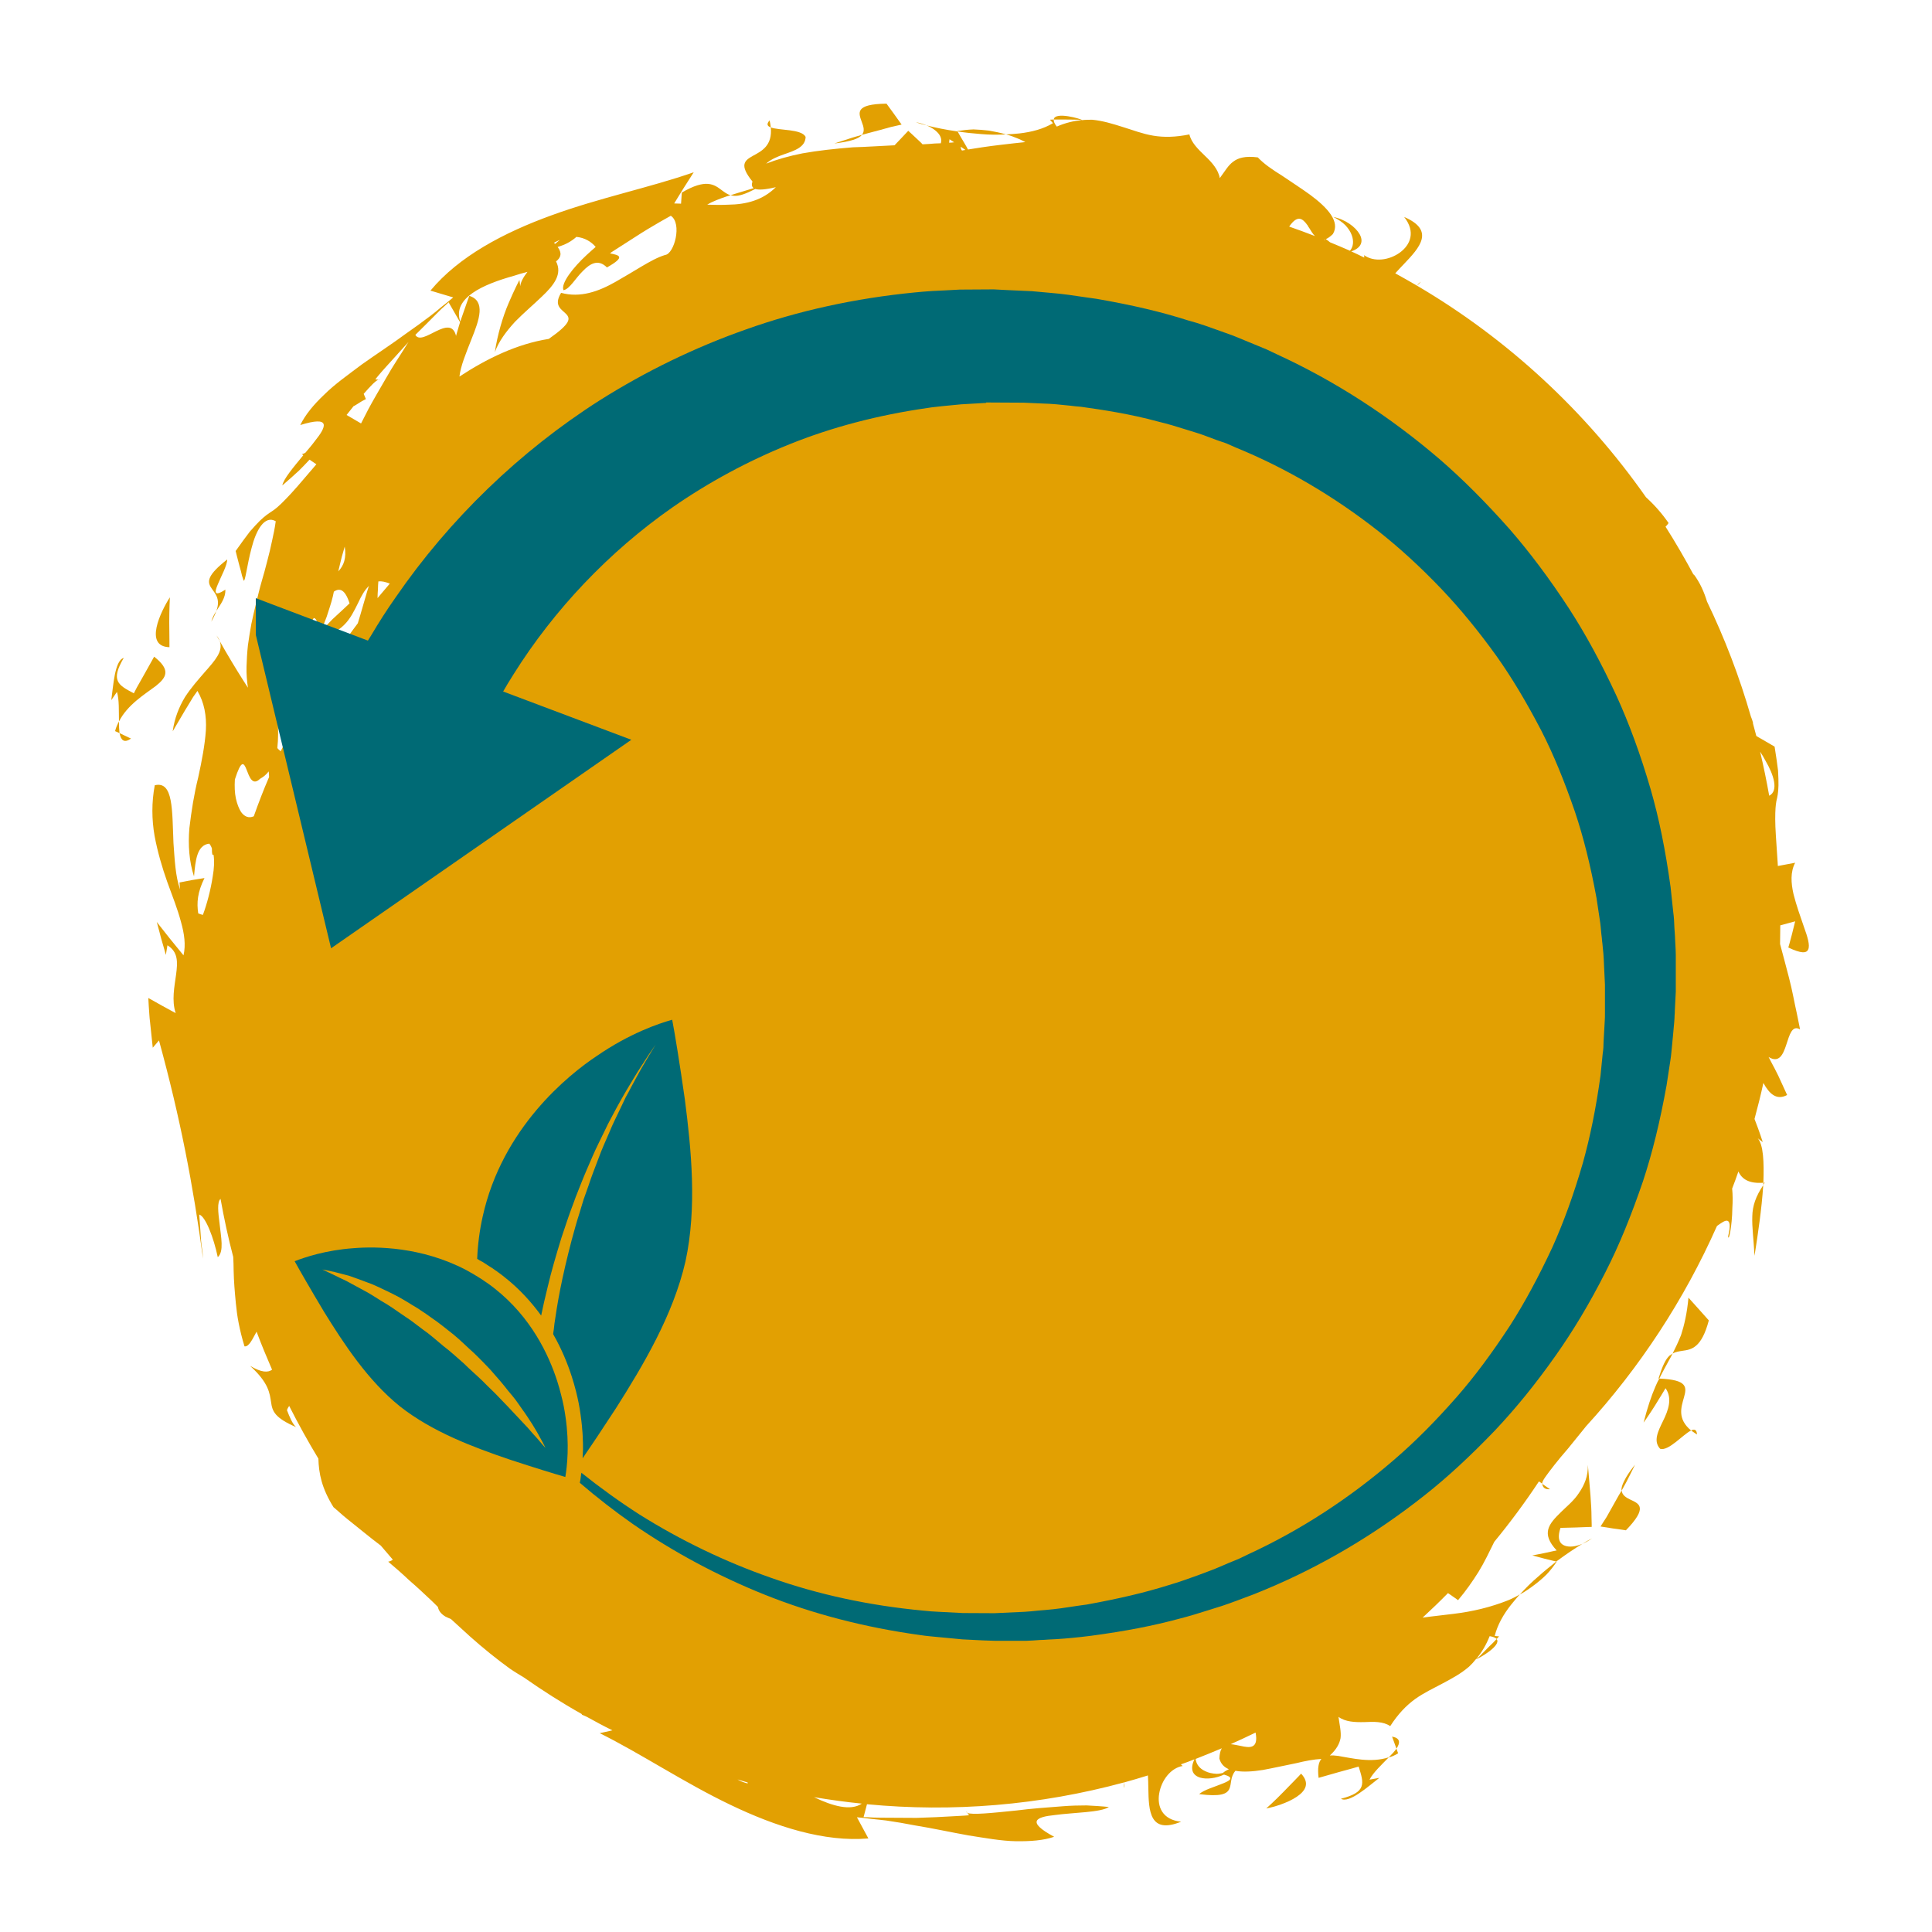 <svg xmlns="http://www.w3.org/2000/svg" xmlns:xlink="http://www.w3.org/1999/xlink" width="50" zoomAndPan="magnify" viewBox="0 0 37.5 37.5" height="50" preserveAspectRatio="xMidYMid meet" version="1.0"><defs><clipPath id="560fb9aef9"><path d="M 14 2.012 L 15 2.012 L 15 3 L 14 3 Z M 14 2.012 " clip-rule="nonzero"/></clipPath><clipPath id="aaff5f5bb3"><path d="M 20 2.012 L 22 2.012 L 22 3 L 20 3 Z M 20 2.012 " clip-rule="nonzero"/></clipPath><clipPath id="d47da9ad64"><path d="M 17 2.012 L 18 2.012 L 18 3 L 17 3 Z M 17 2.012 " clip-rule="nonzero"/></clipPath><clipPath id="587193ef57"><path d="M 18 2.012 L 20 2.012 L 20 3 L 18 3 Z M 18 2.012 " clip-rule="nonzero"/></clipPath><clipPath id="8bec433f4e"><path d="M 16 2.012 L 18 2.012 L 18 3 L 16 3 Z M 16 2.012 " clip-rule="nonzero"/></clipPath><clipPath id="5be6414449"><path d="M 16 2.012 L 17 2.012 L 17 3 L 16 3 Z M 16 2.012 " clip-rule="nonzero"/></clipPath><clipPath id="cb37b9da77"><path d="M 24 34 L 26 34 L 26 35.762 L 24 35.762 Z M 24 34 " clip-rule="nonzero"/></clipPath><clipPath id="c524d18d84"><path d="M 18 35 L 19 35 L 19 35.762 L 18 35.762 Z M 18 35 " clip-rule="nonzero"/></clipPath><clipPath id="869b382663"><path d="M 2.133 14 L 3 14 L 3 15 L 2.133 15 Z M 2.133 14 " clip-rule="nonzero"/></clipPath><clipPath id="48b39904eb"><path d="M 2.133 12 L 4 12 L 4 15 L 2.133 15 Z M 2.133 12 " clip-rule="nonzero"/></clipPath><clipPath id="8f9af275e7"><path d="M 2.133 2.012 L 35.133 2.012 L 35.133 35.762 L 2.133 35.762 Z M 2.133 2.012 " clip-rule="nonzero"/></clipPath><clipPath id="34a1feb6fb"><path d="M 4.965 5.605 L 32.527 5.605 L 32.527 31.855 L 4.965 31.855 Z M 4.965 5.605 " clip-rule="nonzero"/></clipPath></defs><g clip-path="url(#560fb9aef9)"><path fill="#e2a002" d="M 14.961 2.473 C 14.957 2.434 14.949 2.387 14.938 2.336 C 14.871 2.41 14.895 2.449 14.961 2.473 Z M 14.961 2.473 " fill-opacity="1" fill-rule="nonzero"/></g><g clip-path="url(#aaff5f5bb3)"><path fill="#e2a002" d="M 20.656 2.32 C 20.797 2.32 20.938 2.324 20.938 2.324 C 20.961 2.328 20.98 2.332 20.988 2.332 C 20.992 2.332 21 2.332 21.004 2.332 C 21.004 2.312 20.469 2.156 20.453 2.32 C 20.457 2.32 20.461 2.32 20.469 2.32 C 20.52 2.32 20.59 2.32 20.656 2.32 Z M 20.656 2.32 " fill-opacity="1" fill-rule="nonzero"/></g><g clip-path="url(#d47da9ad64)"><path fill="#e2a002" d="M 17.984 2.434 C 17.922 2.406 17.852 2.387 17.777 2.371 C 17.836 2.395 17.906 2.414 17.984 2.434 Z M 17.984 2.434 " fill-opacity="1" fill-rule="nonzero"/></g><g clip-path="url(#587193ef57)"><path fill="#e2a002" d="M 19.527 2.609 C 19.422 2.578 19.309 2.555 19.195 2.535 C 19.098 2.523 18.996 2.516 18.895 2.512 C 18.789 2.516 18.688 2.527 18.582 2.543 C 18.582 2.543 18.582 2.547 18.586 2.551 C 18.73 2.574 18.883 2.59 19.039 2.602 C 19.203 2.617 19.367 2.617 19.527 2.609 Z M 19.527 2.609 " fill-opacity="1" fill-rule="nonzero"/></g><g clip-path="url(#8bec433f4e)"><path fill="#e2a002" d="M 17.293 2.465 C 17.418 2.438 17.5 2.418 17.5 2.418 C 17.5 2.418 17.426 2.316 17.355 2.215 C 17.281 2.113 17.207 2.012 17.207 2.012 C 16.586 2.02 16.664 2.191 16.727 2.367 C 16.762 2.457 16.789 2.547 16.73 2.617 C 16.766 2.609 16.805 2.598 16.844 2.586 C 17.008 2.543 17.172 2.5 17.293 2.465 Z M 17.293 2.465 " fill-opacity="1" fill-rule="nonzero"/></g><g clip-path="url(#5be6414449)"><path fill="#e2a002" d="M 16.727 2.621 C 16.727 2.621 16.727 2.617 16.73 2.617 C 16.605 2.652 16.488 2.688 16.398 2.719 C 16.277 2.758 16.195 2.785 16.195 2.785 C 16.355 2.766 16.473 2.742 16.559 2.715 C 16.645 2.688 16.699 2.656 16.727 2.621 Z M 16.727 2.621 " fill-opacity="1" fill-rule="nonzero"/></g><path fill="#e2a002" d="M 27.105 33.941 C 27.07 33.992 27.016 34.051 26.953 34.113 C 27.02 34.094 27.078 34.07 27.137 34.031 Z M 27.105 33.941 " fill-opacity="1" fill-rule="nonzero"/><path fill="#e2a002" d="M 27.02 33.707 L 27.105 33.941 C 27.18 33.828 27.184 33.738 27.02 33.707 Z M 27.02 33.707 " fill-opacity="1" fill-rule="nonzero"/><g clip-path="url(#cb37b9da77)"><path fill="#e2a002" d="M 24.922 34.77 C 24.754 34.945 24.578 35.102 24.578 35.102 C 24.73 35.074 24.988 34.996 25.164 34.879 C 25.34 34.762 25.43 34.613 25.254 34.426 C 25.258 34.426 25.09 34.598 24.922 34.77 Z M 24.922 34.77 " fill-opacity="1" fill-rule="nonzero"/></g><path fill="#e2a002" d="M 30.086 28.906 L 29.934 28.801 C 29.945 28.867 29.98 28.914 30.086 28.906 Z M 30.086 28.906 " fill-opacity="1" fill-rule="nonzero"/><path fill="#e2a002" d="M 4.266 12.445 C 4.254 12.41 4.234 12.375 4.203 12.336 C 4.203 12.336 4.227 12.379 4.266 12.445 Z M 4.266 12.445 " fill-opacity="1" fill-rule="nonzero"/><g clip-path="url(#c524d18d84)"><path fill="#e2a002" d="M 18.777 35.188 L 18.758 35.16 C 18.758 35.172 18.762 35.18 18.777 35.188 Z M 18.777 35.188 " fill-opacity="1" fill-rule="nonzero"/></g><path fill="#e2a002" d="M 27.508 5.543 C 27.551 5.496 27.582 5.469 27.582 5.469 C 27.547 5.488 27.523 5.512 27.508 5.543 Z M 27.508 5.543 " fill-opacity="1" fill-rule="nonzero"/><path fill="#e2a002" d="M 34.254 22.953 C 34.246 22.957 34.234 22.957 34.227 22.957 C 34.227 22.973 34.227 22.984 34.223 23 C 34.234 22.984 34.242 22.973 34.254 22.953 Z M 34.254 22.953 " fill-opacity="1" fill-rule="nonzero"/><path fill="#e2a002" d="M 34.055 24.375 C 34.121 23.961 34.195 23.457 34.223 23.023 C 34.223 23.016 34.223 23.008 34.227 23 C 34.078 23.223 34.016 23.406 34.012 23.609 C 34.004 23.824 34.039 24.062 34.055 24.375 Z M 34.055 24.375 " fill-opacity="1" fill-rule="nonzero"/><path fill="#e2a002" d="M 32.824 27.766 C 32.859 27.789 32.895 27.816 32.938 27.844 C 32.934 27.746 32.887 27.734 32.824 27.766 Z M 32.824 27.766 " fill-opacity="1" fill-rule="nonzero"/><path fill="#e2a002" d="M 31.902 27.613 C 31.902 27.613 32.016 27.453 32.121 27.285 C 32.227 27.117 32.328 26.945 32.328 26.945 C 32.465 27.141 32.383 27.371 32.281 27.578 C 32.18 27.785 32.086 27.973 32.223 28.121 C 32.387 28.172 32.668 27.84 32.824 27.766 C 32.551 27.539 32.633 27.312 32.684 27.129 C 32.742 26.926 32.762 26.781 32.207 26.758 C 32.18 26.805 32.156 26.855 32.133 26.91 C 32.051 27.098 31.977 27.32 31.902 27.613 Z M 31.902 27.613 " fill-opacity="1" fill-rule="nonzero"/><path fill="#e2a002" d="M 32.773 25.188 C 32.746 25.488 32.691 25.723 32.629 25.914 C 32.574 26.051 32.52 26.164 32.465 26.273 C 32.523 26.238 32.59 26.23 32.656 26.219 C 32.832 26.195 33.027 26.164 33.168 25.629 C 33.168 25.629 33.07 25.52 32.969 25.406 C 32.871 25.297 32.773 25.188 32.773 25.188 Z M 32.773 25.188 " fill-opacity="1" fill-rule="nonzero"/><path fill="#e2a002" d="M 32.191 26.758 C 32.195 26.758 32.199 26.758 32.207 26.758 C 32.266 26.637 32.328 26.527 32.387 26.418 C 32.414 26.371 32.438 26.324 32.465 26.273 C 32.445 26.285 32.426 26.297 32.406 26.312 C 32.328 26.383 32.266 26.516 32.191 26.758 Z M 32.191 26.758 " fill-opacity="1" fill-rule="nonzero"/><path fill="#e2a002" d="M 30.02 30.559 C 30.09 30.484 30.156 30.402 30.215 30.312 C 30.215 30.312 30.215 30.312 30.207 30.309 C 30.09 30.402 29.969 30.5 29.855 30.602 C 29.727 30.711 29.609 30.828 29.5 30.949 C 29.602 30.895 29.695 30.828 29.789 30.758 C 29.867 30.699 29.945 30.633 30.02 30.559 Z M 30.02 30.559 " fill-opacity="1" fill-rule="nonzero"/><path fill="#e2a002" d="M 30.715 29.965 C 30.777 29.938 30.844 29.902 30.902 29.859 C 30.848 29.887 30.785 29.922 30.715 29.965 Z M 30.715 29.965 " fill-opacity="1" fill-rule="nonzero"/><path fill="#e2a002" d="M 30.41 30.012 C 30.277 29.984 30.215 29.879 30.289 29.656 C 30.289 29.656 30.441 29.652 30.59 29.648 C 30.742 29.641 30.895 29.637 30.895 29.637 C 30.895 29.637 30.895 29.559 30.891 29.445 C 30.891 29.332 30.883 29.18 30.871 29.027 C 30.848 28.727 30.82 28.434 30.82 28.434 C 30.828 28.648 30.754 28.824 30.648 28.977 C 30.551 29.129 30.406 29.242 30.293 29.355 C 30.062 29.582 29.906 29.762 30.215 30.094 C 30.215 30.094 30.098 30.117 29.977 30.145 C 29.859 30.168 29.742 30.191 29.742 30.191 C 29.742 30.191 29.859 30.223 29.98 30.254 C 30.078 30.277 30.18 30.305 30.207 30.309 C 30.391 30.172 30.566 30.055 30.715 29.965 C 30.605 30.012 30.496 30.031 30.41 30.012 Z M 30.41 30.012 " fill-opacity="1" fill-rule="nonzero"/><path fill="#e2a002" d="M 28.902 31.961 C 28.805 32.062 28.707 32.16 28.707 32.16 C 28.684 32.176 28.668 32.188 28.66 32.191 C 28.66 32.195 28.656 32.199 28.652 32.203 C 28.664 32.215 29.152 31.945 29.051 31.816 C 29.047 31.82 29.043 31.82 29.039 31.824 C 29.004 31.863 28.953 31.914 28.902 31.961 Z M 28.902 31.961 " fill-opacity="1" fill-rule="nonzero"/><path fill="#e2a002" d="M 31.734 28.43 C 31.633 28.559 31.566 28.66 31.527 28.742 C 31.484 28.824 31.469 28.883 31.473 28.93 C 31.473 28.93 31.477 28.93 31.477 28.93 C 31.539 28.82 31.598 28.711 31.641 28.621 C 31.699 28.508 31.734 28.43 31.734 28.43 Z M 31.734 28.43 " fill-opacity="1" fill-rule="nonzero"/><path fill="#e2a002" d="M 31.648 29.109 C 31.566 29.07 31.484 29.023 31.477 28.93 C 31.457 28.965 31.434 29 31.414 29.035 C 31.332 29.184 31.246 29.332 31.184 29.445 C 31.113 29.555 31.066 29.629 31.066 29.629 C 31.066 29.629 31.191 29.648 31.312 29.668 C 31.438 29.684 31.559 29.703 31.559 29.703 C 31.992 29.254 31.816 29.188 31.648 29.109 Z M 31.648 29.109 " fill-opacity="1" fill-rule="nonzero"/><g clip-path="url(#869b382663)"><path fill="#e2a002" d="M 2.32 14.23 C 2.312 14.168 2.309 14.09 2.309 14.004 C 2.277 14.062 2.25 14.125 2.234 14.191 Z M 2.32 14.23 " fill-opacity="1" fill-rule="nonzero"/><path fill="#e2a002" d="M 2.543 14.336 L 2.32 14.23 C 2.348 14.367 2.406 14.43 2.543 14.336 Z M 2.543 14.336 " fill-opacity="1" fill-rule="nonzero"/></g><g clip-path="url(#48b39904eb)"><path fill="#e2a002" d="M 3.023 13.316 C 3.234 13.148 3.32 13.004 2.992 12.746 C 2.992 12.746 2.895 12.922 2.793 13.102 C 2.746 13.188 2.695 13.277 2.656 13.344 C 2.621 13.41 2.598 13.457 2.598 13.457 C 2.293 13.297 2.141 13.215 2.402 12.77 C 2.223 12.82 2.199 13.324 2.16 13.59 L 2.27 13.43 C 2.316 13.578 2.305 13.805 2.309 14.004 C 2.477 13.676 2.805 13.48 3.023 13.316 Z M 3.023 13.316 " fill-opacity="1" fill-rule="nonzero"/></g><path fill="#e2a002" d="M 3.289 12.562 C 3.289 12.562 3.289 12.32 3.285 12.078 C 3.285 11.836 3.297 11.594 3.297 11.594 C 3.211 11.727 3.082 11.969 3.039 12.176 C 2.996 12.383 3.039 12.555 3.289 12.562 Z M 3.289 12.562 " fill-opacity="1" fill-rule="nonzero"/><path fill="#e2a002" d="M 4.199 11.859 C 4.285 11.723 4.379 11.605 4.375 11.445 C 4.156 11.586 4.16 11.5 4.227 11.344 C 4.289 11.191 4.41 10.977 4.41 10.859 C 3.648 11.457 4.387 11.352 4.199 11.859 Z M 4.199 11.859 " fill-opacity="1" fill-rule="nonzero"/><path fill="#e2a002" d="M 4.199 11.859 C 4.16 11.922 4.121 11.988 4.102 12.066 C 4.148 11.984 4.176 11.922 4.199 11.859 Z M 4.199 11.859 " fill-opacity="1" fill-rule="nonzero"/><path fill="#e2a002" d="M 7.34 7.371 L 7.371 7.375 C 7.367 7.367 7.355 7.367 7.34 7.371 Z M 7.34 7.371 " fill-opacity="1" fill-rule="nonzero"/><g clip-path="url(#8f9af275e7)"><path fill="#e2a002" d="M 35.016 17.996 C 34.949 17.801 34.867 17.574 34.812 17.355 C 34.762 17.137 34.75 16.922 34.844 16.746 L 34.508 16.809 C 34.508 16.785 34.504 16.762 34.504 16.738 C 34.477 16.332 34.457 16.074 34.457 15.902 C 34.457 15.719 34.465 15.629 34.48 15.547 C 34.5 15.465 34.516 15.395 34.52 15.246 C 34.52 15.172 34.52 15.078 34.512 14.957 C 34.496 14.836 34.477 14.684 34.445 14.492 C 34.445 14.492 34.316 14.418 34.191 14.344 C 34.156 14.324 34.121 14.305 34.09 14.285 C 34.066 14.203 34.047 14.117 34.023 14.035 C 34.023 14.035 34.027 14.031 34.027 14.031 C 34.016 13.988 34 13.945 33.984 13.906 C 33.762 13.133 33.477 12.391 33.133 11.676 C 33.078 11.496 33 11.312 32.871 11.141 C 32.871 11.141 32.875 11.152 32.879 11.168 C 32.707 10.848 32.523 10.531 32.328 10.223 C 32.348 10.203 32.367 10.184 32.387 10.152 C 32.258 9.965 32.109 9.797 31.949 9.652 C 30.777 7.98 29.262 6.578 27.508 5.547 C 27.508 5.543 27.508 5.543 27.508 5.543 C 27.508 5.543 27.508 5.543 27.508 5.547 C 27.367 5.465 27.223 5.383 27.082 5.305 C 27.133 5.246 27.191 5.188 27.25 5.125 C 27.551 4.809 27.863 4.473 27.254 4.211 C 27.484 4.5 27.375 4.754 27.172 4.902 C 26.961 5.055 26.668 5.09 26.477 4.953 C 26.48 4.965 26.48 4.98 26.48 5 C 26.395 4.957 26.312 4.918 26.227 4.879 C 26.43 4.812 26.465 4.68 26.391 4.547 C 26.312 4.406 26.113 4.258 25.879 4.211 C 25.973 4.258 26.055 4.312 26.113 4.371 C 26.172 4.434 26.215 4.5 26.238 4.566 C 26.281 4.684 26.266 4.793 26.203 4.867 C 26.074 4.812 25.945 4.754 25.816 4.703 C 25.789 4.68 25.762 4.66 25.734 4.641 C 25.773 4.625 25.82 4.594 25.871 4.543 C 26.016 4.305 25.773 4.035 25.43 3.781 C 25.258 3.656 25.062 3.531 24.879 3.406 C 24.695 3.293 24.527 3.176 24.414 3.055 C 24.168 3.023 24.031 3.066 23.938 3.137 C 23.84 3.207 23.781 3.316 23.676 3.457 C 23.648 3.293 23.523 3.152 23.391 3.027 C 23.258 2.898 23.125 2.773 23.086 2.609 C 22.816 2.664 22.59 2.668 22.383 2.633 C 22.172 2.598 21.984 2.523 21.793 2.465 C 21.605 2.406 21.41 2.344 21.199 2.324 C 21.137 2.324 21.07 2.324 21.004 2.332 C 21.004 2.332 21 2.332 20.988 2.332 C 20.84 2.348 20.68 2.383 20.512 2.457 C 20.465 2.398 20.449 2.352 20.453 2.32 C 20.41 2.32 20.379 2.324 20.379 2.324 L 20.438 2.391 C 20.25 2.504 20.027 2.562 19.785 2.59 C 19.703 2.598 19.617 2.605 19.527 2.609 C 19.605 2.629 19.68 2.656 19.754 2.688 C 19.805 2.707 19.852 2.734 19.902 2.758 C 19.766 2.77 19.59 2.793 19.418 2.812 C 19.172 2.84 18.93 2.879 18.789 2.902 C 18.766 2.859 18.738 2.809 18.707 2.758 C 18.652 2.668 18.602 2.578 18.586 2.551 C 18.359 2.52 18.152 2.477 17.984 2.434 C 18.098 2.48 18.188 2.547 18.234 2.617 C 18.27 2.672 18.277 2.727 18.262 2.781 C 18.223 2.781 18.188 2.785 18.148 2.785 C 18.066 2.793 17.988 2.797 17.906 2.801 C 17.891 2.781 17.871 2.766 17.852 2.746 C 17.742 2.641 17.629 2.539 17.629 2.539 C 17.629 2.539 17.578 2.594 17.5 2.676 C 17.461 2.715 17.414 2.766 17.363 2.82 C 17.09 2.832 16.82 2.852 16.555 2.859 C 16.211 2.887 15.879 2.922 15.574 2.977 C 15.32 3.027 15.082 3.094 14.871 3.176 C 14.961 3.094 15.09 3.039 15.215 2.996 C 15.43 2.922 15.633 2.855 15.637 2.656 C 15.555 2.5 15.121 2.535 14.961 2.473 C 14.996 2.828 14.781 2.934 14.617 3.023 C 14.449 3.117 14.344 3.199 14.605 3.523 C 14.586 3.578 14.59 3.625 14.629 3.652 C 14.527 3.684 14.43 3.711 14.332 3.742 C 14.281 3.758 14.23 3.773 14.18 3.789 C 14.199 3.793 14.223 3.797 14.246 3.801 C 14.344 3.809 14.469 3.766 14.66 3.668 C 14.727 3.688 14.848 3.684 15.059 3.633 C 14.809 3.883 14.488 3.969 14.137 3.973 C 14 3.98 13.863 3.977 13.727 3.973 C 13.754 3.957 13.785 3.938 13.812 3.926 C 13.941 3.867 14.062 3.824 14.18 3.789 C 14.109 3.77 14.059 3.727 14.004 3.688 C 13.863 3.582 13.703 3.461 13.234 3.738 C 13.234 3.738 13.227 3.836 13.219 3.953 C 13.176 3.953 13.129 3.949 13.086 3.949 C 13.086 3.949 13.109 3.91 13.145 3.852 C 13.18 3.793 13.227 3.719 13.273 3.645 C 13.371 3.492 13.465 3.344 13.465 3.344 C 12.613 3.641 11.633 3.84 10.703 4.18 C 9.777 4.516 8.906 4.977 8.355 5.641 L 8.797 5.773 C 8.723 5.836 8.648 5.895 8.574 5.953 C 8.5 6.016 8.426 6.078 8.352 6.133 C 8.199 6.25 8.047 6.359 7.895 6.465 C 7.598 6.684 7.297 6.879 7.023 7.074 C 6.754 7.277 6.492 7.461 6.293 7.66 C 6.086 7.855 5.926 8.051 5.828 8.25 C 6.422 8.066 6.344 8.273 6.113 8.559 C 6.059 8.633 5.992 8.711 5.926 8.789 C 5.906 8.801 5.883 8.809 5.859 8.816 L 5.887 8.836 C 5.699 9.066 5.504 9.293 5.48 9.422 C 5.586 9.332 5.695 9.234 5.805 9.133 C 5.875 9.066 5.941 8.992 6.008 8.922 L 6.141 9.012 C 5.852 9.352 5.672 9.562 5.543 9.691 C 5.418 9.82 5.348 9.879 5.281 9.922 C 5.211 9.969 5.148 10.008 5.043 10.109 C 4.992 10.16 4.926 10.23 4.848 10.32 C 4.773 10.418 4.684 10.539 4.574 10.695 C 4.574 10.695 4.609 10.84 4.648 10.984 C 4.668 11.055 4.688 11.125 4.699 11.18 C 4.719 11.23 4.727 11.266 4.727 11.266 C 4.758 11.316 4.793 10.969 4.883 10.637 C 4.969 10.297 5.133 9.992 5.352 10.117 C 5.336 10.242 5.309 10.371 5.281 10.496 C 5.254 10.625 5.223 10.758 5.188 10.887 C 5.156 11.02 5.117 11.152 5.078 11.289 C 5.039 11.422 5.008 11.559 4.973 11.699 C 4.941 11.836 4.906 11.973 4.879 12.109 C 4.852 12.25 4.832 12.391 4.812 12.527 C 4.797 12.668 4.789 12.805 4.785 12.941 C 4.781 13.078 4.793 13.215 4.812 13.348 C 4.812 13.348 4.652 13.102 4.5 12.848 C 4.41 12.699 4.32 12.543 4.266 12.445 C 4.336 12.641 4.176 12.816 3.973 13.047 C 3.852 13.188 3.711 13.344 3.59 13.531 C 3.477 13.719 3.387 13.938 3.352 14.195 C 3.352 14.195 3.469 13.996 3.586 13.797 C 3.648 13.699 3.703 13.602 3.75 13.527 C 3.801 13.457 3.832 13.41 3.832 13.41 C 3.965 13.637 4.012 13.895 3.996 14.176 C 3.977 14.457 3.918 14.766 3.848 15.086 C 3.828 15.168 3.809 15.25 3.793 15.328 C 3.777 15.41 3.762 15.496 3.746 15.578 C 3.719 15.742 3.695 15.91 3.676 16.074 C 3.648 16.402 3.672 16.727 3.766 17.012 C 3.793 16.707 3.82 16.402 4.062 16.375 C 4.082 16.398 4.102 16.434 4.113 16.469 C 4.113 16.582 4.121 16.605 4.145 16.59 C 4.164 16.711 4.156 16.859 4.129 17.012 C 4.09 17.27 4.016 17.551 3.938 17.758 C 3.906 17.75 3.879 17.742 3.848 17.73 C 3.816 17.523 3.832 17.32 3.969 17.043 C 3.969 17.043 3.848 17.062 3.727 17.082 C 3.605 17.105 3.484 17.129 3.484 17.129 C 3.488 17.176 3.492 17.223 3.496 17.266 C 3.402 17.004 3.391 16.676 3.367 16.363 C 3.34 15.73 3.367 15.152 3.004 15.242 C 2.941 15.574 2.945 15.906 3 16.223 C 3.059 16.539 3.148 16.84 3.246 17.117 C 3.348 17.395 3.449 17.652 3.512 17.891 C 3.578 18.125 3.609 18.34 3.562 18.543 C 3.562 18.543 3.43 18.383 3.301 18.223 C 3.238 18.141 3.172 18.062 3.125 18 C 3.074 17.938 3.043 17.895 3.043 17.895 C 3.043 17.895 3.055 17.938 3.07 17.996 C 3.086 18.059 3.109 18.137 3.129 18.219 C 3.176 18.375 3.219 18.535 3.219 18.535 L 3.25 18.348 C 3.461 18.477 3.449 18.68 3.418 18.914 C 3.387 19.148 3.328 19.418 3.41 19.664 C 3.41 19.664 3.277 19.594 3.145 19.52 C 3.012 19.445 2.879 19.371 2.879 19.371 C 2.879 19.371 2.883 19.43 2.887 19.52 C 2.895 19.609 2.898 19.73 2.914 19.852 C 2.938 20.094 2.965 20.336 2.965 20.336 L 3.086 20.195 C 3.5 21.707 3.746 22.988 3.941 24.43 C 3.941 24.43 3.938 24.379 3.93 24.297 C 3.918 24.215 3.902 24.109 3.898 24.004 C 3.883 23.789 3.867 23.574 3.867 23.574 C 3.988 23.609 4.148 24.023 4.227 24.402 C 4.352 24.289 4.289 24.012 4.262 23.75 C 4.234 23.531 4.211 23.332 4.281 23.27 C 4.348 23.648 4.43 24.027 4.527 24.398 C 4.531 24.488 4.535 24.574 4.535 24.664 C 4.539 24.863 4.555 25.062 4.578 25.297 C 4.59 25.418 4.605 25.543 4.633 25.684 C 4.66 25.82 4.695 25.969 4.746 26.133 C 4.832 26.145 4.898 25.996 4.98 25.848 C 5.074 26.098 5.176 26.344 5.281 26.586 C 5.199 26.645 5.074 26.641 4.855 26.512 C 5.223 26.848 5.234 27.047 5.262 27.219 C 5.285 27.387 5.328 27.52 5.746 27.699 C 5.676 27.637 5.621 27.504 5.57 27.371 C 5.582 27.336 5.598 27.309 5.613 27.289 C 5.789 27.637 5.977 27.977 6.18 28.312 C 6.188 28.598 6.242 28.883 6.473 29.254 C 6.473 29.254 6.547 29.316 6.652 29.41 C 6.762 29.504 6.914 29.621 7.062 29.742 C 7.176 29.836 7.289 29.922 7.391 30 C 7.469 30.09 7.547 30.184 7.625 30.273 C 7.586 30.305 7.535 30.312 7.535 30.312 C 7.676 30.43 7.809 30.547 7.941 30.672 C 8.078 30.789 8.211 30.914 8.344 31.039 C 8.363 31.059 8.387 31.078 8.406 31.098 C 8.438 31.129 8.469 31.16 8.5 31.191 C 8.512 31.258 8.555 31.324 8.648 31.379 C 8.688 31.398 8.723 31.414 8.754 31.426 C 8.758 31.43 8.762 31.434 8.766 31.438 C 8.887 31.547 9.004 31.656 9.121 31.762 C 9.379 31.992 9.641 32.203 9.895 32.387 C 9.984 32.449 10.078 32.504 10.168 32.559 C 10.535 32.816 10.91 33.055 11.293 33.27 C 11.293 33.273 11.293 33.277 11.293 33.281 C 11.328 33.297 11.359 33.309 11.391 33.324 C 11.555 33.414 11.719 33.504 11.887 33.586 C 11.75 33.617 11.641 33.641 11.641 33.641 C 12.449 34.043 13.285 34.605 14.176 35.031 C 15.062 35.457 16.004 35.758 16.855 35.684 L 16.633 35.273 C 16.73 35.281 16.824 35.293 16.918 35.305 C 17.016 35.316 17.109 35.324 17.203 35.336 C 17.391 35.363 17.574 35.395 17.754 35.43 C 18.113 35.488 18.465 35.566 18.797 35.625 C 19.125 35.676 19.438 35.734 19.719 35.738 C 20 35.742 20.254 35.723 20.461 35.652 C 19.91 35.355 20.113 35.266 20.473 35.23 C 20.836 35.18 21.371 35.18 21.523 35.074 C 21.383 35.059 21.238 35.051 21.09 35.043 C 20.941 35.043 20.785 35.047 20.633 35.059 C 20.324 35.082 20.012 35.105 19.734 35.141 C 19.25 35.191 18.863 35.23 18.777 35.188 L 18.809 35.234 C 18.809 35.234 18.684 35.246 18.492 35.254 C 18.305 35.266 18.051 35.277 17.793 35.285 C 17.535 35.285 17.277 35.281 17.086 35.281 C 16.988 35.281 16.91 35.277 16.852 35.273 C 16.797 35.27 16.762 35.27 16.762 35.27 L 16.828 35.02 C 18.496 35.18 20.188 35.039 21.812 34.598 C 21.816 34.598 21.816 34.602 21.816 34.602 C 21.816 34.602 21.816 34.598 21.816 34.598 C 21.973 34.555 22.129 34.508 22.281 34.461 C 22.285 34.539 22.289 34.625 22.289 34.711 C 22.297 35.148 22.312 35.609 22.926 35.359 C 22.559 35.324 22.457 35.062 22.5 34.812 C 22.543 34.555 22.723 34.316 22.957 34.277 C 22.945 34.27 22.934 34.262 22.922 34.246 C 23.008 34.215 23.098 34.184 23.184 34.148 C 23.09 34.344 23.152 34.461 23.297 34.504 C 23.418 34.539 23.594 34.52 23.758 34.445 C 23.953 34.5 23.891 34.555 23.746 34.613 C 23.598 34.676 23.359 34.742 23.277 34.824 C 24.102 34.93 23.773 34.605 23.98 34.371 C 24.125 34.398 24.312 34.387 24.512 34.355 C 24.723 34.316 24.945 34.266 25.16 34.223 C 25.336 34.18 25.504 34.148 25.648 34.141 C 25.594 34.203 25.57 34.316 25.594 34.508 C 25.594 34.508 25.789 34.453 25.98 34.398 C 26.078 34.371 26.176 34.344 26.25 34.324 C 26.32 34.305 26.371 34.289 26.371 34.289 C 26.477 34.621 26.527 34.785 26.027 34.914 C 26.191 35.008 26.559 34.672 26.773 34.508 L 26.582 34.543 C 26.652 34.406 26.82 34.25 26.957 34.109 C 26.609 34.223 26.238 34.125 25.973 34.082 C 25.914 34.074 25.859 34.07 25.812 34.074 C 25.949 33.949 26 33.84 26.02 33.738 C 26.035 33.617 26.004 33.496 25.98 33.324 C 26.113 33.422 26.297 33.43 26.48 33.426 C 26.66 33.418 26.848 33.41 26.984 33.504 C 27.137 33.266 27.297 33.102 27.469 32.977 C 27.641 32.855 27.824 32.77 28 32.676 C 28.176 32.582 28.355 32.488 28.516 32.348 C 28.562 32.305 28.609 32.254 28.652 32.199 C 28.652 32.199 28.656 32.195 28.66 32.191 C 28.758 32.074 28.844 31.934 28.914 31.758 C 28.988 31.77 29.027 31.789 29.051 31.812 C 29.078 31.781 29.098 31.762 29.098 31.762 L 29.012 31.754 C 29.066 31.539 29.18 31.336 29.332 31.145 C 29.387 31.078 29.441 31.012 29.5 30.945 C 29.434 30.988 29.363 31.023 29.289 31.055 C 28.93 31.199 28.574 31.281 28.219 31.324 C 28.004 31.352 27.801 31.371 27.613 31.398 C 27.781 31.242 27.945 31.086 28.105 30.922 C 28.203 30.988 28.301 31.059 28.301 31.059 C 28.453 30.879 28.582 30.695 28.699 30.508 C 28.812 30.324 28.906 30.125 29.004 29.926 C 29.316 29.547 29.605 29.156 29.871 28.754 L 29.934 28.797 C 29.926 28.75 30.02 28.629 30.168 28.438 C 30.242 28.344 30.332 28.234 30.438 28.113 C 30.539 27.988 30.652 27.848 30.773 27.699 C 30.777 27.695 30.781 27.688 30.785 27.684 C 31.824 26.547 32.688 25.234 33.324 23.801 C 33.328 23.797 33.332 23.793 33.336 23.789 C 33.41 23.738 33.48 23.684 33.527 23.695 C 33.574 23.707 33.594 23.785 33.543 23.996 C 33.551 24.117 33.621 23.805 33.625 23.445 C 33.633 23.32 33.633 23.188 33.621 23.07 C 33.664 22.961 33.703 22.852 33.742 22.738 C 33.812 22.891 33.953 22.977 34.227 22.957 C 34.242 22.551 34.227 22.219 34.117 22.094 L 34.215 22.168 C 34.215 22.168 34.156 21.977 34.055 21.719 C 34.117 21.488 34.176 21.258 34.227 21.02 C 34.344 21.234 34.484 21.363 34.688 21.254 C 34.688 21.254 34.602 21.066 34.516 20.879 C 34.473 20.789 34.422 20.695 34.387 20.629 C 34.352 20.559 34.328 20.516 34.328 20.516 C 34.742 20.77 34.629 19.801 34.938 19.98 C 34.938 19.98 34.934 19.949 34.922 19.895 C 34.91 19.836 34.895 19.758 34.875 19.664 C 34.832 19.477 34.789 19.223 34.723 18.973 C 34.66 18.738 34.602 18.504 34.551 18.324 C 34.551 18.203 34.555 18.082 34.555 17.961 L 34.844 17.883 C 34.844 17.883 34.812 18.012 34.781 18.137 C 34.762 18.203 34.746 18.266 34.734 18.312 C 34.719 18.359 34.711 18.391 34.711 18.391 C 34.957 18.508 35.066 18.508 35.098 18.426 C 35.133 18.348 35.086 18.188 35.016 17.996 Z M 6.34 11.973 C 6.383 11.836 6.43 11.707 6.461 11.574 C 6.469 11.543 6.473 11.516 6.48 11.484 C 6.594 11.406 6.699 11.441 6.785 11.711 C 6.785 11.711 6.621 11.867 6.453 12.02 C 6.367 12.109 6.281 12.199 6.219 12.262 C 6.266 12.164 6.305 12.07 6.34 11.973 Z M 6.566 11.09 C 6.59 10.996 6.609 10.902 6.633 10.812 C 6.652 10.742 6.672 10.676 6.691 10.609 C 6.727 10.832 6.672 10.98 6.566 11.09 Z M 7.344 11.285 C 7.406 11.277 7.48 11.293 7.566 11.328 C 7.488 11.422 7.406 11.516 7.328 11.609 C 7.328 11.551 7.332 11.492 7.336 11.434 C 7.336 11.383 7.34 11.336 7.344 11.285 Z M 5.383 14.52 C 5.402 14.348 5.402 14.156 5.391 13.957 C 5.383 13.703 5.363 13.441 5.352 13.203 C 5.352 13.176 5.352 13.145 5.352 13.117 C 5.387 13.039 5.426 12.973 5.465 12.922 C 5.426 12.934 5.391 12.953 5.359 12.973 C 5.363 12.836 5.379 12.715 5.41 12.625 C 5.438 12.703 5.547 12.543 5.684 12.367 C 5.816 12.414 5.953 12.219 6.09 11.996 C 6.148 12.004 6.18 12.094 6.168 12.316 C 6.148 12.336 6.137 12.344 6.137 12.344 C 6.145 12.344 6.156 12.344 6.164 12.344 C 6.164 12.355 6.164 12.367 6.16 12.383 C 6.168 12.367 6.172 12.355 6.18 12.344 C 6.41 12.328 6.562 12.246 6.676 12.133 C 6.801 12.012 6.875 11.855 6.949 11.707 C 7.012 11.57 7.078 11.449 7.164 11.371 C 7.16 11.379 7.156 11.387 7.152 11.398 C 7.113 11.516 7.082 11.641 7.043 11.766 C 7.012 11.879 6.977 11.992 6.945 12.098 C 6.887 12.176 6.828 12.254 6.773 12.332 C 6.754 12.34 6.742 12.344 6.73 12.344 C 6.73 12.359 6.73 12.375 6.734 12.387 C 6.234 13.086 5.809 13.82 5.449 14.582 C 5.422 14.562 5.402 14.543 5.383 14.52 Z M 34.266 14.762 C 34.43 15.039 34.527 15.352 34.34 15.445 C 34.289 15.156 34.23 14.871 34.164 14.59 C 34.199 14.645 34.234 14.699 34.266 14.762 Z M 25.723 4.664 C 25.715 4.66 25.707 4.656 25.699 4.652 C 25.703 4.652 25.707 4.652 25.711 4.648 C 25.715 4.656 25.719 4.66 25.723 4.664 Z M 25.375 4.367 C 25.355 4.355 25.34 4.344 25.324 4.328 C 25.324 4.328 25.344 4.348 25.379 4.371 C 25.387 4.391 25.398 4.406 25.41 4.422 C 25.445 4.48 25.48 4.539 25.523 4.582 C 25.355 4.516 25.191 4.457 25.023 4.398 C 25.184 4.164 25.281 4.238 25.375 4.367 Z M 18.738 2.91 C 18.695 2.918 18.672 2.922 18.672 2.922 C 18.652 2.898 18.648 2.875 18.648 2.848 C 18.68 2.871 18.711 2.891 18.738 2.91 Z M 18.43 2.703 C 18.43 2.703 18.465 2.727 18.52 2.762 C 18.488 2.766 18.457 2.77 18.422 2.77 C 18.426 2.75 18.426 2.727 18.43 2.703 Z M 10.867 4.656 C 10.836 4.684 10.805 4.707 10.773 4.734 C 10.766 4.727 10.762 4.719 10.754 4.711 C 10.793 4.691 10.828 4.672 10.867 4.656 Z M 9.969 5.355 C 10.059 5.324 10.148 5.301 10.238 5.277 C 10.156 5.383 10.105 5.477 10.098 5.555 L 10.082 5.434 C 10.082 5.434 9.984 5.621 9.871 5.887 C 9.758 6.148 9.652 6.512 9.605 6.836 C 9.68 6.625 9.828 6.43 9.996 6.246 C 10.168 6.07 10.359 5.91 10.516 5.758 C 10.758 5.531 10.918 5.316 10.793 5.074 C 10.887 5 10.914 4.914 10.824 4.793 C 10.973 4.75 11.086 4.688 11.188 4.598 C 11.348 4.613 11.477 4.691 11.562 4.793 C 11.508 4.84 11.445 4.895 11.387 4.949 C 11.125 5.191 10.879 5.504 10.938 5.633 C 11.059 5.609 11.168 5.402 11.312 5.262 C 11.453 5.117 11.609 5.02 11.781 5.191 C 12.16 4.977 12.012 4.953 11.84 4.918 C 11.852 4.91 11.863 4.902 11.875 4.891 C 12 4.812 12.168 4.703 12.332 4.598 C 12.5 4.488 12.672 4.387 12.801 4.312 C 12.934 4.238 13.02 4.188 13.02 4.188 C 13.246 4.336 13.086 4.93 12.91 4.949 C 12.766 4.992 12.613 5.078 12.453 5.172 C 12.293 5.27 12.125 5.367 11.957 5.465 C 11.617 5.66 11.262 5.785 10.891 5.684 C 10.738 5.934 10.902 6.004 10.988 6.094 C 11.074 6.184 11.082 6.277 10.652 6.578 C 10.031 6.676 9.449 6.961 8.918 7.309 C 8.938 7.109 9.051 6.84 9.152 6.582 C 9.305 6.203 9.43 5.844 9.109 5.742 C 9.109 5.742 9.039 5.934 8.973 6.129 C 8.961 6.168 8.945 6.203 8.934 6.242 C 8.773 5.781 9.391 5.516 9.969 5.355 Z M 8.473 6.09 C 8.539 6.023 8.598 5.965 8.641 5.93 C 8.684 5.891 8.707 5.867 8.707 5.867 L 8.93 6.254 C 8.914 6.309 8.898 6.355 8.887 6.398 C 8.863 6.473 8.852 6.52 8.852 6.52 C 8.742 6.066 8.195 6.738 8.062 6.5 C 8.215 6.352 8.359 6.203 8.473 6.09 Z M 7.285 7.363 C 7.285 7.363 7.363 7.262 7.492 7.121 C 7.613 6.988 7.77 6.812 7.93 6.637 C 7.91 6.668 7.891 6.695 7.871 6.73 C 7.77 6.895 7.625 7.105 7.5 7.328 C 7.371 7.551 7.242 7.77 7.152 7.938 C 7.066 8.105 7.008 8.219 7.008 8.219 L 6.727 8.055 C 6.773 7.996 6.82 7.938 6.863 7.883 C 6.867 7.883 6.871 7.879 6.875 7.879 C 6.93 7.844 6.988 7.812 7.027 7.785 C 7.07 7.762 7.102 7.746 7.102 7.746 C 7.086 7.711 7.074 7.676 7.059 7.645 C 7.191 7.492 7.289 7.391 7.344 7.371 Z M 4.559 15.129 C 4.812 14.34 4.746 15.41 5.047 15.117 C 5.117 15.078 5.172 15.031 5.215 14.973 C 5.219 15.008 5.223 15.047 5.223 15.082 C 5.113 15.336 5.016 15.59 4.926 15.844 C 4.828 15.887 4.746 15.852 4.68 15.762 C 4.637 15.695 4.602 15.605 4.578 15.496 C 4.555 15.387 4.551 15.262 4.559 15.129 Z M 14.316 34.539 C 14.383 34.559 14.445 34.578 14.512 34.598 C 14.512 34.605 14.512 34.609 14.512 34.617 C 14.438 34.598 14.371 34.574 14.316 34.539 Z M 15.801 34.883 C 16.109 34.934 16.418 34.977 16.727 35.008 C 16.512 35.156 16.156 35.055 15.801 34.883 Z M 23.734 34.414 C 23.695 34.422 23.656 34.43 23.617 34.43 C 23.531 34.426 23.457 34.41 23.395 34.379 C 23.281 34.328 23.219 34.242 23.207 34.141 C 23.379 34.074 23.547 34.004 23.715 33.934 C 23.688 33.977 23.672 34.039 23.668 34.133 C 23.695 34.234 23.758 34.301 23.852 34.34 C 23.812 34.359 23.77 34.383 23.734 34.414 Z M 24.078 33.887 C 24.012 33.875 23.949 33.859 23.887 33.855 C 24.051 33.781 24.211 33.707 24.371 33.629 C 24.43 33.945 24.262 33.93 24.078 33.887 Z M 24.078 33.887 " fill-opacity="1" fill-rule="nonzero"/></g><path fill="#e2a002" d="M 21.816 34.602 C 21.816 34.664 21.816 34.707 21.816 34.707 C 21.828 34.668 21.824 34.633 21.816 34.602 Z M 21.816 34.602 " fill-opacity="1" fill-rule="nonzero"/><path fill="#006a75" d="M 11.309 28.305 C 11.309 28.301 11.309 28.293 11.309 28.289 C 11.312 28.242 11.312 28.188 11.316 28.133 C 11.316 28.125 11.316 28.117 11.316 28.109 C 11.316 28.051 11.316 27.992 11.312 27.93 C 11.312 27.922 11.312 27.914 11.312 27.906 C 11.309 27.844 11.305 27.777 11.297 27.703 C 11.297 27.699 11.297 27.695 11.297 27.691 C 11.289 27.617 11.281 27.543 11.27 27.465 C 11.25 27.312 11.219 27.16 11.18 27.004 C 11.156 26.91 11.129 26.816 11.098 26.719 C 11.02 26.477 10.906 26.191 10.738 25.898 C 10.738 25.891 10.738 25.887 10.738 25.879 C 10.746 25.836 10.754 25.773 10.762 25.691 C 10.785 25.531 10.82 25.297 10.875 25.02 C 10.93 24.742 11.004 24.422 11.094 24.078 C 11.141 23.906 11.188 23.73 11.246 23.551 C 11.273 23.461 11.301 23.371 11.328 23.281 C 11.359 23.195 11.391 23.105 11.422 23.016 C 11.48 22.836 11.551 22.66 11.617 22.484 C 11.68 22.309 11.758 22.141 11.828 21.977 C 11.895 21.812 11.973 21.66 12.043 21.512 C 12.078 21.438 12.113 21.367 12.145 21.297 C 12.184 21.23 12.219 21.164 12.25 21.102 C 12.32 20.977 12.379 20.859 12.438 20.758 C 12.496 20.66 12.547 20.57 12.59 20.5 C 12.676 20.355 12.727 20.273 12.727 20.273 C 12.727 20.273 12.672 20.355 12.578 20.492 C 12.535 20.562 12.477 20.648 12.414 20.746 C 12.352 20.84 12.285 20.957 12.211 21.078 C 12.172 21.141 12.137 21.203 12.098 21.27 C 12.059 21.336 12.02 21.41 11.98 21.48 C 11.906 21.625 11.816 21.777 11.742 21.938 C 11.664 22.102 11.578 22.266 11.504 22.438 C 11.43 22.609 11.352 22.785 11.281 22.965 C 11.246 23.051 11.211 23.141 11.176 23.23 C 11.145 23.32 11.109 23.41 11.078 23.496 C 11.012 23.676 10.957 23.852 10.898 24.023 C 10.793 24.363 10.699 24.688 10.633 24.969 C 10.578 25.188 10.535 25.383 10.504 25.535 C 10.316 25.277 10.086 25.02 9.793 24.789 C 9.75 24.754 9.703 24.719 9.66 24.688 C 9.645 24.676 9.629 24.664 9.613 24.656 C 9.582 24.633 9.551 24.609 9.516 24.59 C 9.5 24.578 9.48 24.566 9.461 24.555 C 9.43 24.535 9.402 24.516 9.371 24.496 C 9.348 24.484 9.328 24.473 9.305 24.461 C 9.293 24.453 9.277 24.441 9.262 24.434 C 9.273 24.156 9.309 23.883 9.367 23.621 C 9.746 21.891 11.039 20.859 11.578 20.5 C 12.223 20.055 12.785 19.867 13.047 19.793 C 13.098 20.055 13.195 20.652 13.293 21.34 C 13.418 22.312 13.531 23.441 13.305 24.484 C 13.066 25.527 12.484 26.5 11.957 27.332 C 11.68 27.758 11.449 28.102 11.309 28.305 " fill-opacity="1" fill-rule="nonzero"/><g clip-path="url(#34a1feb6fb)"><path fill="#006a75" d="M 12.285 29.582 C 11.934 29.336 11.586 29.066 11.254 28.781 C 11.254 28.773 11.258 28.766 11.258 28.758 C 11.258 28.754 11.258 28.75 11.262 28.746 C 11.262 28.738 11.262 28.73 11.266 28.723 C 11.266 28.715 11.266 28.703 11.27 28.695 C 11.27 28.68 11.273 28.66 11.277 28.641 C 11.277 28.637 11.277 28.633 11.277 28.629 C 11.281 28.617 11.281 28.602 11.285 28.586 C 11.652 28.879 12.031 29.152 12.41 29.395 C 13.211 29.898 14.07 30.312 14.965 30.625 C 15.879 30.949 16.871 31.164 17.918 31.262 C 18.02 31.273 18.121 31.281 18.219 31.285 L 18.688 31.309 L 19.301 31.312 L 19.887 31.285 C 19.977 31.281 20.062 31.27 20.148 31.262 C 20.195 31.258 20.242 31.254 20.289 31.25 C 20.492 31.234 20.699 31.203 20.895 31.172 C 20.961 31.164 21.023 31.152 21.09 31.145 C 21.738 31.027 22.23 30.91 22.688 30.766 C 22.875 30.711 23.062 30.645 23.246 30.578 C 23.316 30.551 23.391 30.523 23.465 30.496 C 23.551 30.465 23.633 30.43 23.715 30.395 C 23.762 30.375 23.805 30.355 23.852 30.336 L 24.043 30.258 L 24.238 30.164 C 25.246 29.699 26.199 29.078 27.066 28.328 C 27.461 27.988 27.855 27.594 28.277 27.113 C 28.625 26.715 28.961 26.262 29.309 25.73 C 29.594 25.285 29.863 24.785 30.133 24.207 C 30.348 23.727 30.543 23.195 30.723 22.574 C 30.863 22.074 30.977 21.52 31.066 20.875 L 31.109 20.445 C 31.121 20.371 31.125 20.297 31.125 20.227 L 31.148 19.816 C 31.152 19.773 31.152 19.719 31.152 19.664 C 31.152 19.637 31.152 19.613 31.152 19.586 L 31.152 19.129 C 31.152 19.121 31.152 19.117 31.152 19.113 L 31.133 18.715 C 31.129 18.578 31.117 18.441 31.102 18.309 L 31.098 18.281 C 31.094 18.23 31.09 18.18 31.082 18.129 C 31.074 18.039 31.066 17.941 31.051 17.848 L 30.988 17.43 C 30.871 16.793 30.734 16.246 30.57 15.758 C 30.363 15.156 30.152 14.641 29.918 14.184 C 29.629 13.629 29.344 13.152 29.047 12.734 C 28.684 12.23 28.336 11.809 27.984 11.438 C 27.555 10.988 27.152 10.625 26.762 10.316 C 25.898 9.637 24.965 9.086 23.98 8.684 L 23.801 8.605 L 23.609 8.539 C 23.562 8.52 23.516 8.504 23.473 8.488 C 23.395 8.457 23.316 8.43 23.242 8.406 C 23.16 8.379 23.086 8.359 23.016 8.336 C 22.844 8.281 22.664 8.227 22.484 8.184 C 21.941 8.035 21.395 7.953 20.977 7.895 C 20.91 7.891 20.844 7.883 20.781 7.875 C 20.598 7.855 20.406 7.836 20.23 7.832 L 19.871 7.816 L 19.141 7.812 L 19.141 7.82 L 18.656 7.848 L 18.293 7.883 C 18.199 7.895 18.102 7.902 18.008 7.918 C 17.047 8.055 16.141 8.293 15.32 8.625 C 14.516 8.949 13.75 9.363 13.047 9.852 C 11.824 10.707 10.758 11.828 9.969 13.086 C 9.93 13.148 9.891 13.211 9.855 13.27 L 9.766 13.422 L 12.254 14.359 L 6.426 18.406 L 4.777 11.539 L 7.141 12.434 L 7.207 12.328 C 7.355 12.078 7.512 11.832 7.68 11.594 C 8.723 10.078 10.09 8.758 11.641 7.77 C 12.527 7.211 13.48 6.746 14.477 6.395 C 15.496 6.031 16.602 5.789 17.758 5.676 C 17.875 5.664 17.984 5.656 18.102 5.648 L 18.328 5.637 C 18.43 5.633 18.527 5.625 18.629 5.621 L 19.289 5.617 L 19.52 5.629 L 20.031 5.652 L 20.383 5.684 C 20.629 5.703 20.852 5.738 21.09 5.773 C 21.156 5.781 21.223 5.793 21.289 5.801 C 21.984 5.922 22.547 6.055 23.059 6.219 C 23.281 6.277 23.5 6.359 23.711 6.434 C 23.785 6.461 23.863 6.488 23.938 6.516 C 24.031 6.551 24.125 6.594 24.223 6.633 L 24.582 6.781 L 24.789 6.879 C 25.918 7.398 26.98 8.086 27.949 8.918 C 28.391 9.301 28.832 9.742 29.301 10.27 C 29.691 10.719 30.07 11.223 30.453 11.809 C 30.777 12.309 31.078 12.863 31.375 13.504 C 31.621 14.043 31.84 14.637 32.039 15.32 C 32.203 15.887 32.328 16.508 32.426 17.219 L 32.477 17.699 C 32.492 17.801 32.496 17.902 32.5 18.008 C 32.504 18.066 32.508 18.125 32.512 18.184 L 32.512 18.199 C 32.52 18.352 32.531 18.508 32.527 18.656 L 32.531 19.168 L 32.508 19.621 C 32.508 19.645 32.508 19.676 32.504 19.703 C 32.504 19.746 32.5 19.793 32.496 19.844 L 32.473 20.098 C 32.469 20.152 32.461 20.207 32.457 20.266 C 32.445 20.379 32.438 20.484 32.422 20.582 L 32.348 21.066 C 32.223 21.762 32.074 22.371 31.891 22.926 C 31.664 23.59 31.43 24.168 31.164 24.688 C 30.852 25.305 30.531 25.836 30.195 26.312 C 29.801 26.871 29.414 27.344 29.016 27.766 C 28.543 28.258 28.098 28.672 27.656 29.02 C 26.691 29.785 25.645 30.402 24.547 30.859 L 24.336 30.945 L 23.992 31.074 C 23.898 31.109 23.809 31.141 23.715 31.172 C 23.645 31.195 23.566 31.219 23.492 31.242 C 23.281 31.309 23.082 31.371 22.879 31.422 C 22.387 31.555 21.852 31.66 21.18 31.75 C 21.117 31.758 21.055 31.766 20.988 31.773 C 20.766 31.797 20.555 31.816 20.34 31.824 C 20.289 31.828 20.238 31.832 20.188 31.832 C 20.098 31.84 20.008 31.844 19.918 31.848 L 19.316 31.848 L 19.082 31.84 L 18.68 31.82 L 18.184 31.773 C 18.074 31.762 17.973 31.754 17.871 31.738 C 16.789 31.59 15.77 31.324 14.844 30.953 C 13.938 30.59 13.078 30.129 12.285 29.582 " fill-opacity="1" fill-rule="nonzero"/></g><path fill="#006a75" d="M 10.242 27.711 C 10.312 27.793 10.375 27.863 10.426 27.918 C 10.477 27.977 10.516 28.023 10.543 28.055 C 10.57 28.086 10.586 28.102 10.586 28.102 C 10.586 28.102 10.578 28.082 10.559 28.047 C 10.539 28.008 10.512 27.953 10.473 27.887 C 10.438 27.816 10.387 27.738 10.332 27.645 C 10.273 27.555 10.207 27.449 10.129 27.344 C 10.09 27.289 10.051 27.23 10.008 27.172 C 9.965 27.117 9.918 27.059 9.867 27 C 9.773 26.879 9.668 26.754 9.559 26.633 C 9.504 26.566 9.441 26.508 9.383 26.445 C 9.32 26.383 9.262 26.32 9.199 26.262 C 9.066 26.145 8.941 26.016 8.801 25.902 C 8.66 25.793 8.523 25.676 8.375 25.578 C 8.305 25.527 8.234 25.477 8.16 25.43 C 8.09 25.379 8.012 25.34 7.941 25.293 C 7.867 25.25 7.801 25.207 7.727 25.168 C 7.656 25.129 7.586 25.098 7.516 25.062 C 7.375 24.996 7.246 24.93 7.117 24.887 C 6.992 24.84 6.875 24.797 6.773 24.762 C 6.668 24.734 6.574 24.711 6.5 24.691 C 6.348 24.656 6.258 24.641 6.258 24.641 C 6.258 24.641 6.34 24.68 6.48 24.746 C 6.547 24.781 6.633 24.82 6.73 24.867 C 6.824 24.918 6.93 24.977 7.047 25.039 C 7.164 25.098 7.281 25.176 7.406 25.254 C 7.473 25.293 7.539 25.332 7.602 25.375 C 7.668 25.422 7.734 25.465 7.801 25.512 C 7.867 25.559 7.938 25.602 8.004 25.652 C 8.07 25.703 8.137 25.754 8.207 25.805 C 8.348 25.902 8.477 26.02 8.609 26.129 C 8.75 26.234 8.875 26.355 9.004 26.465 C 9.125 26.586 9.254 26.695 9.371 26.809 C 9.484 26.926 9.602 27.031 9.703 27.141 C 9.809 27.25 9.906 27.352 9.996 27.449 C 10.086 27.543 10.168 27.633 10.242 27.711 Z M 7.762 27.297 C 7.141 26.797 6.676 26.086 6.289 25.461 C 6.027 25.023 5.82 24.664 5.719 24.48 C 5.922 24.402 6.32 24.266 6.863 24.227 C 7.309 24.191 8.18 24.199 9.043 24.648 C 9.246 24.758 9.438 24.879 9.609 25.016 C 10.309 25.57 10.652 26.297 10.816 26.809 C 10.844 26.898 10.871 26.988 10.891 27.074 C 10.93 27.219 10.957 27.363 10.977 27.504 C 11.055 28.043 11.008 28.457 10.973 28.668 C 10.77 28.609 10.371 28.488 9.887 28.328 C 9.188 28.09 8.391 27.793 7.762 27.297 " fill-opacity="1" fill-rule="nonzero"/></svg>